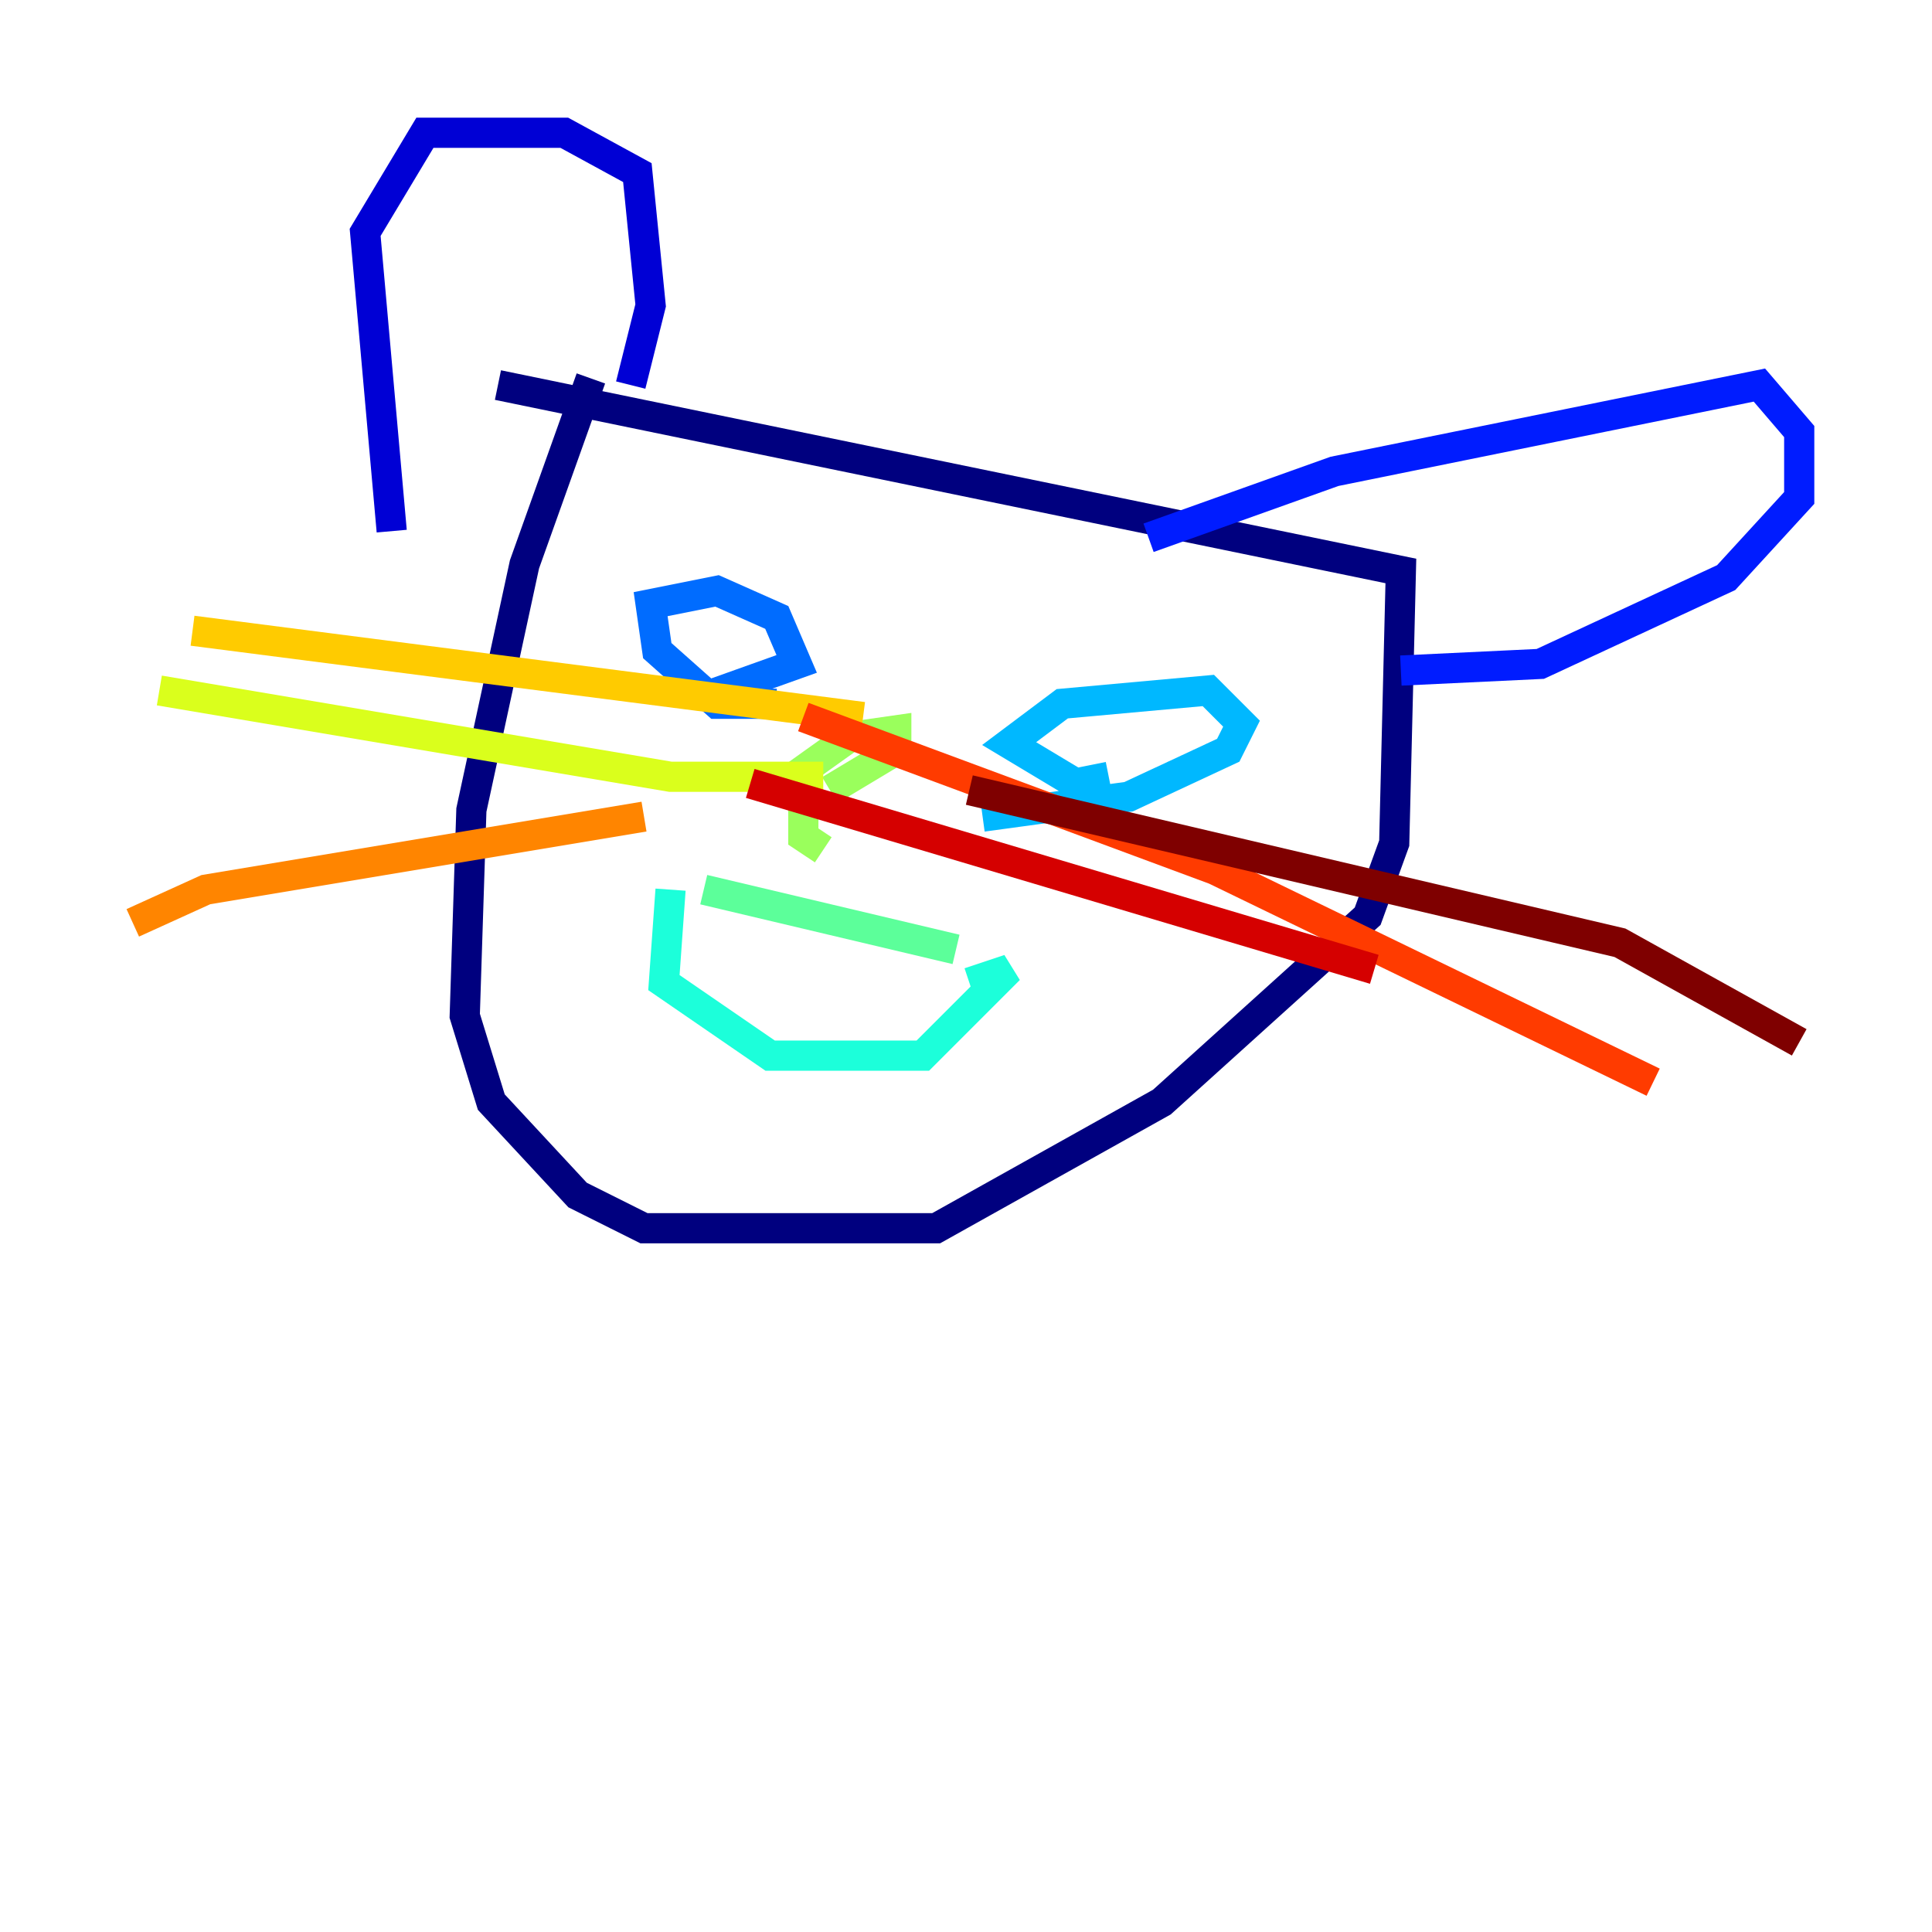 <?xml version="1.0" encoding="utf-8" ?>
<svg baseProfile="tiny" height="128" version="1.2" viewBox="0,0,128,128" width="128" xmlns="http://www.w3.org/2000/svg" xmlns:ev="http://www.w3.org/2001/xml-events" xmlns:xlink="http://www.w3.org/1999/xlink"><defs /><polyline fill="none" points="39.148,25.072 34.749,37.388 31.23,53.663 30.79,67.299 32.55,73.017 38.268,79.175 42.667,81.375 62.021,81.375 76.976,73.017 90.612,60.701 92.371,55.862 92.811,37.828 32.99,25.512" stroke="#00007f" stroke-width="2" /><polyline fill="none" points="25.952,35.189 24.192,15.395 28.151,8.797 37.388,8.797 42.227,11.436 43.106,20.234 41.787,25.512" stroke="#0000d5" stroke-width="2" /><polyline fill="none" points="76.096,35.629 88.412,31.23 116.564,25.512 119.203,28.591 119.203,32.99 114.364,38.268 102.048,43.986 92.811,44.426" stroke="#001cff" stroke-width="2" /><polyline fill="none" points="51.464,46.625 47.505,46.625 43.546,43.106 43.106,40.028 47.505,39.148 51.464,40.907 52.783,43.986 46.625,46.186" stroke="#006cff" stroke-width="2" /><polyline fill="none" points="73.457,51.464 71.258,51.904 66.859,49.265 70.378,46.625 80.055,45.746 82.254,47.945 81.375,49.705 74.777,52.783 65.1,54.103" stroke="#00b8ff" stroke-width="2" /><polyline fill="none" points="44.426,58.942 43.986,65.1 51.024,69.938 61.141,69.938 66.859,64.22 64.22,65.1" stroke="#1cffda" stroke-width="2" /><polyline fill="none" points="46.625,58.942 63.34,62.9" stroke="#5cff9a" stroke-width="2" /><polyline fill="none" points="54.543,56.302 53.223,55.423 53.223,51.024 56.302,48.825 59.381,48.385 59.381,49.705 54.983,52.344" stroke="#9aff5c" stroke-width="2" /><polyline fill="none" points="54.543,51.464 44.426,51.464 10.557,45.746" stroke="#daff1c" stroke-width="2" /><polyline fill="none" points="57.182,47.505 12.756,41.787" stroke="#ffcb00" stroke-width="2" /><polyline fill="none" points="42.667,54.103 13.636,58.942 8.797,61.141" stroke="#ff8500" stroke-width="2" /><polyline fill="none" points="53.223,47.505 80.495,57.622 109.526,71.698" stroke="#ff3b00" stroke-width="2" /><polyline fill="none" points="49.705,51.904 91.052,64.22" stroke="#d50000" stroke-width="2" /><polyline fill="none" points="64.22,52.344 107.326,62.461 119.203,69.058" stroke="#7f0000" stroke-width="2" /></svg>